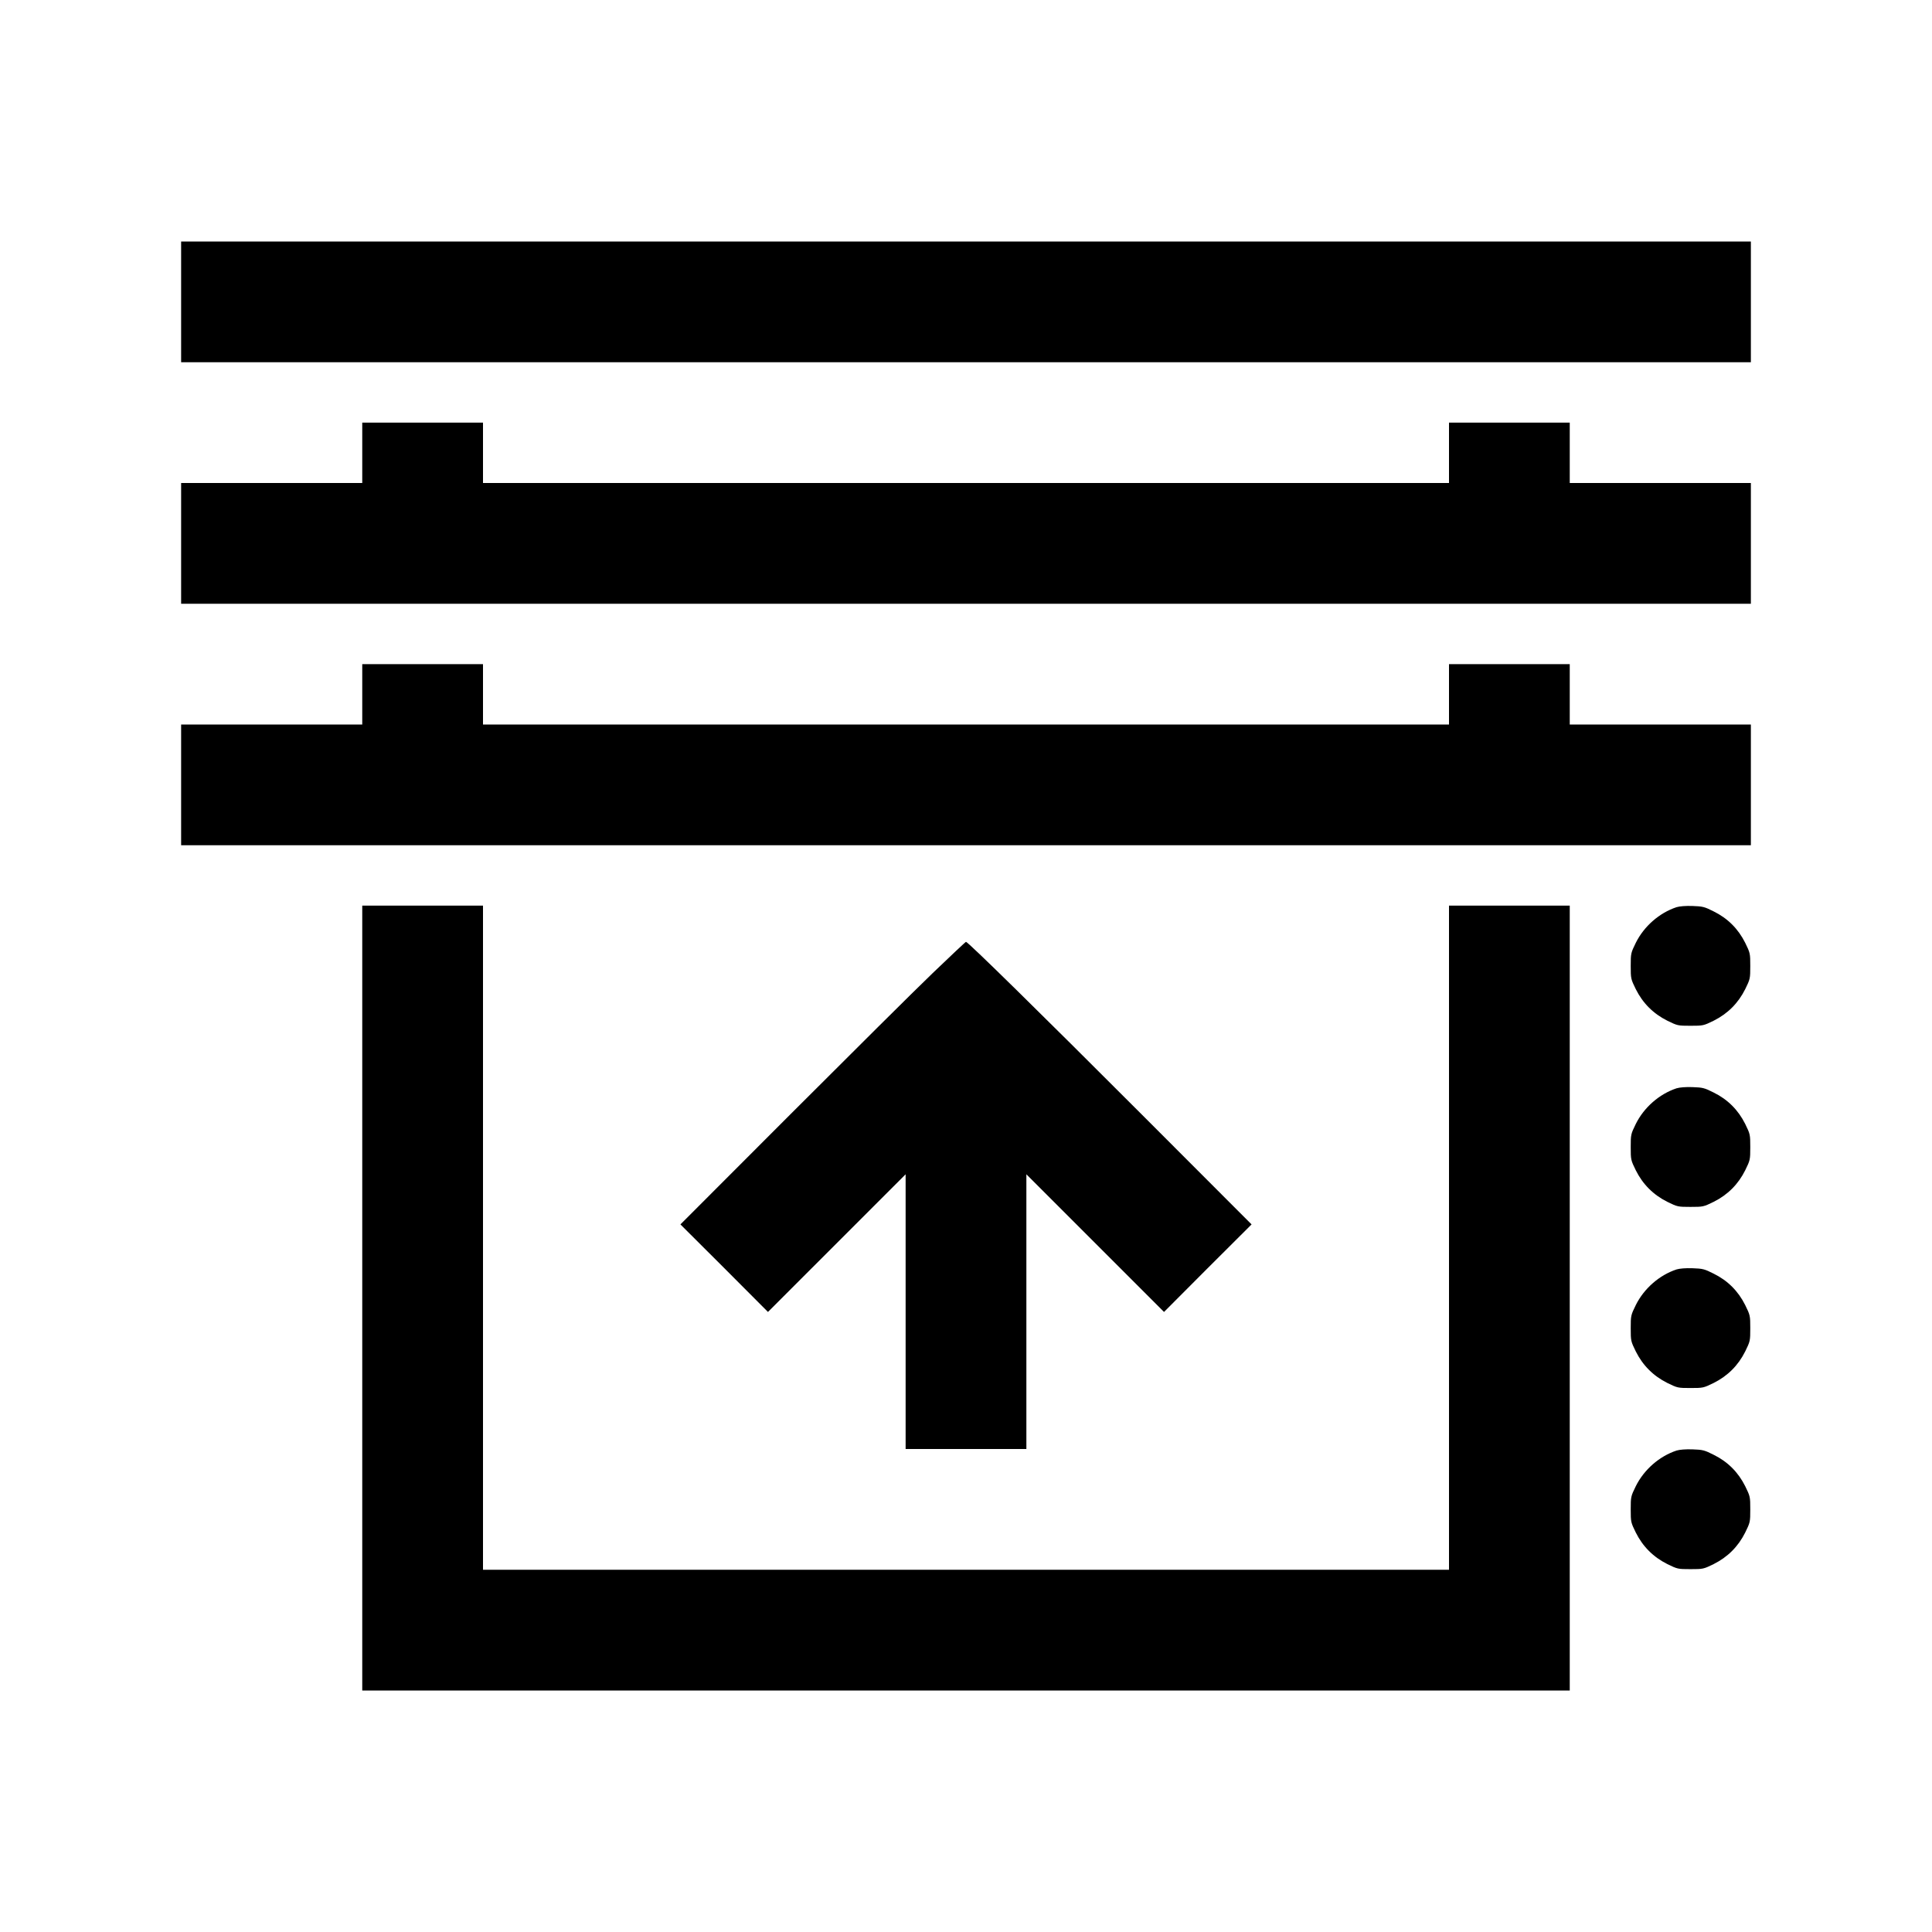 <svg version="1.0" xmlns="http://www.w3.org/2000/svg" width="2133.333" height="2133.333" viewBox="0 0 1600 1600"><path d="M150 250v50h1300V200H150v50zm150 125v25H150v100h1300V400h-150v-50h-100v50H400v-50H300v25zm0 200v25H150v100h1300V600h-150v-50h-100v50H400v-50H300v25zm0 500v325h1000V750h-100v550H400V750H300v325zm1088.4-323.7c-14.2 4.7-26.9 15.8-33.7 29.5-4.1 8.4-4.2 8.7-4.2 19.2s.1 10.8 4.2 19.2c5.8 11.6 14.5 20.3 26.1 26.1 8.4 4.1 8.7 4.2 19.2 4.2s10.8-.1 19.2-4.2c11.6-5.8 20.3-14.5 26.1-26.1 4.1-8.4 4.2-8.7 4.2-19.2s-.1-10.8-4.2-19.2c-5.8-11.6-14.5-20.3-26.1-26-7.7-3.9-9.1-4.2-17.5-4.5-5.7-.2-10.7.2-13.3 1z"/><path d="M772.4 805.9c-14.8 14.2-67.8 66.9-117.9 117l-91 91.1 36.3 36.2 36.2 36.3 57-57 57-57V1200h100V972.5l57 57 57 57 36.2-36.3 36.3-36.2-91-91.1C860 837.3 801.6 780 800 780c-.4 0-12.8 11.7-27.6 25.9zm616 95.4c-14.2 4.7-26.9 15.8-33.7 29.5-4.1 8.4-4.2 8.7-4.2 19.2s.1 10.8 4.2 19.2c5.8 11.6 14.5 20.3 26.1 26.1 8.4 4.1 8.7 4.2 19.2 4.2s10.8-.1 19.2-4.2c11.6-5.8 20.3-14.5 26.1-26.1 4.1-8.4 4.2-8.7 4.2-19.2s-.1-10.8-4.2-19.2c-5.8-11.6-14.5-20.3-26.1-26-7.7-3.9-9.1-4.2-17.5-4.5-5.7-.2-10.7.2-13.3 1zm0 150c-14.2 4.7-26.9 15.8-33.7 29.5-4.1 8.4-4.2 8.7-4.2 19.2s.1 10.8 4.2 19.2c5.8 11.6 14.5 20.3 26.1 26.1 8.4 4.1 8.7 4.2 19.2 4.2s10.8-.1 19.2-4.2c11.6-5.8 20.3-14.5 26.1-26.1 4.1-8.4 4.2-8.7 4.2-19.2s-.1-10.8-4.2-19.2c-5.8-11.6-14.5-20.3-26.1-26-7.7-3.9-9.1-4.2-17.5-4.5-5.7-.2-10.7.2-13.3 1zm0 150c-14.2 4.7-26.9 15.8-33.7 29.5-4.1 8.4-4.2 8.7-4.2 19.2s.1 10.8 4.2 19.2c5.8 11.6 14.5 20.3 26.1 26.1 8.4 4.1 8.7 4.2 19.2 4.2s10.8-.1 19.2-4.2c11.6-5.8 20.3-14.5 26.1-26.1 4.1-8.4 4.2-8.7 4.2-19.2s-.1-10.8-4.2-19.2c-5.8-11.6-14.5-20.3-26.1-26-7.7-3.9-9.1-4.2-17.5-4.5-5.7-.2-10.7.2-13.3 1z"/></svg>